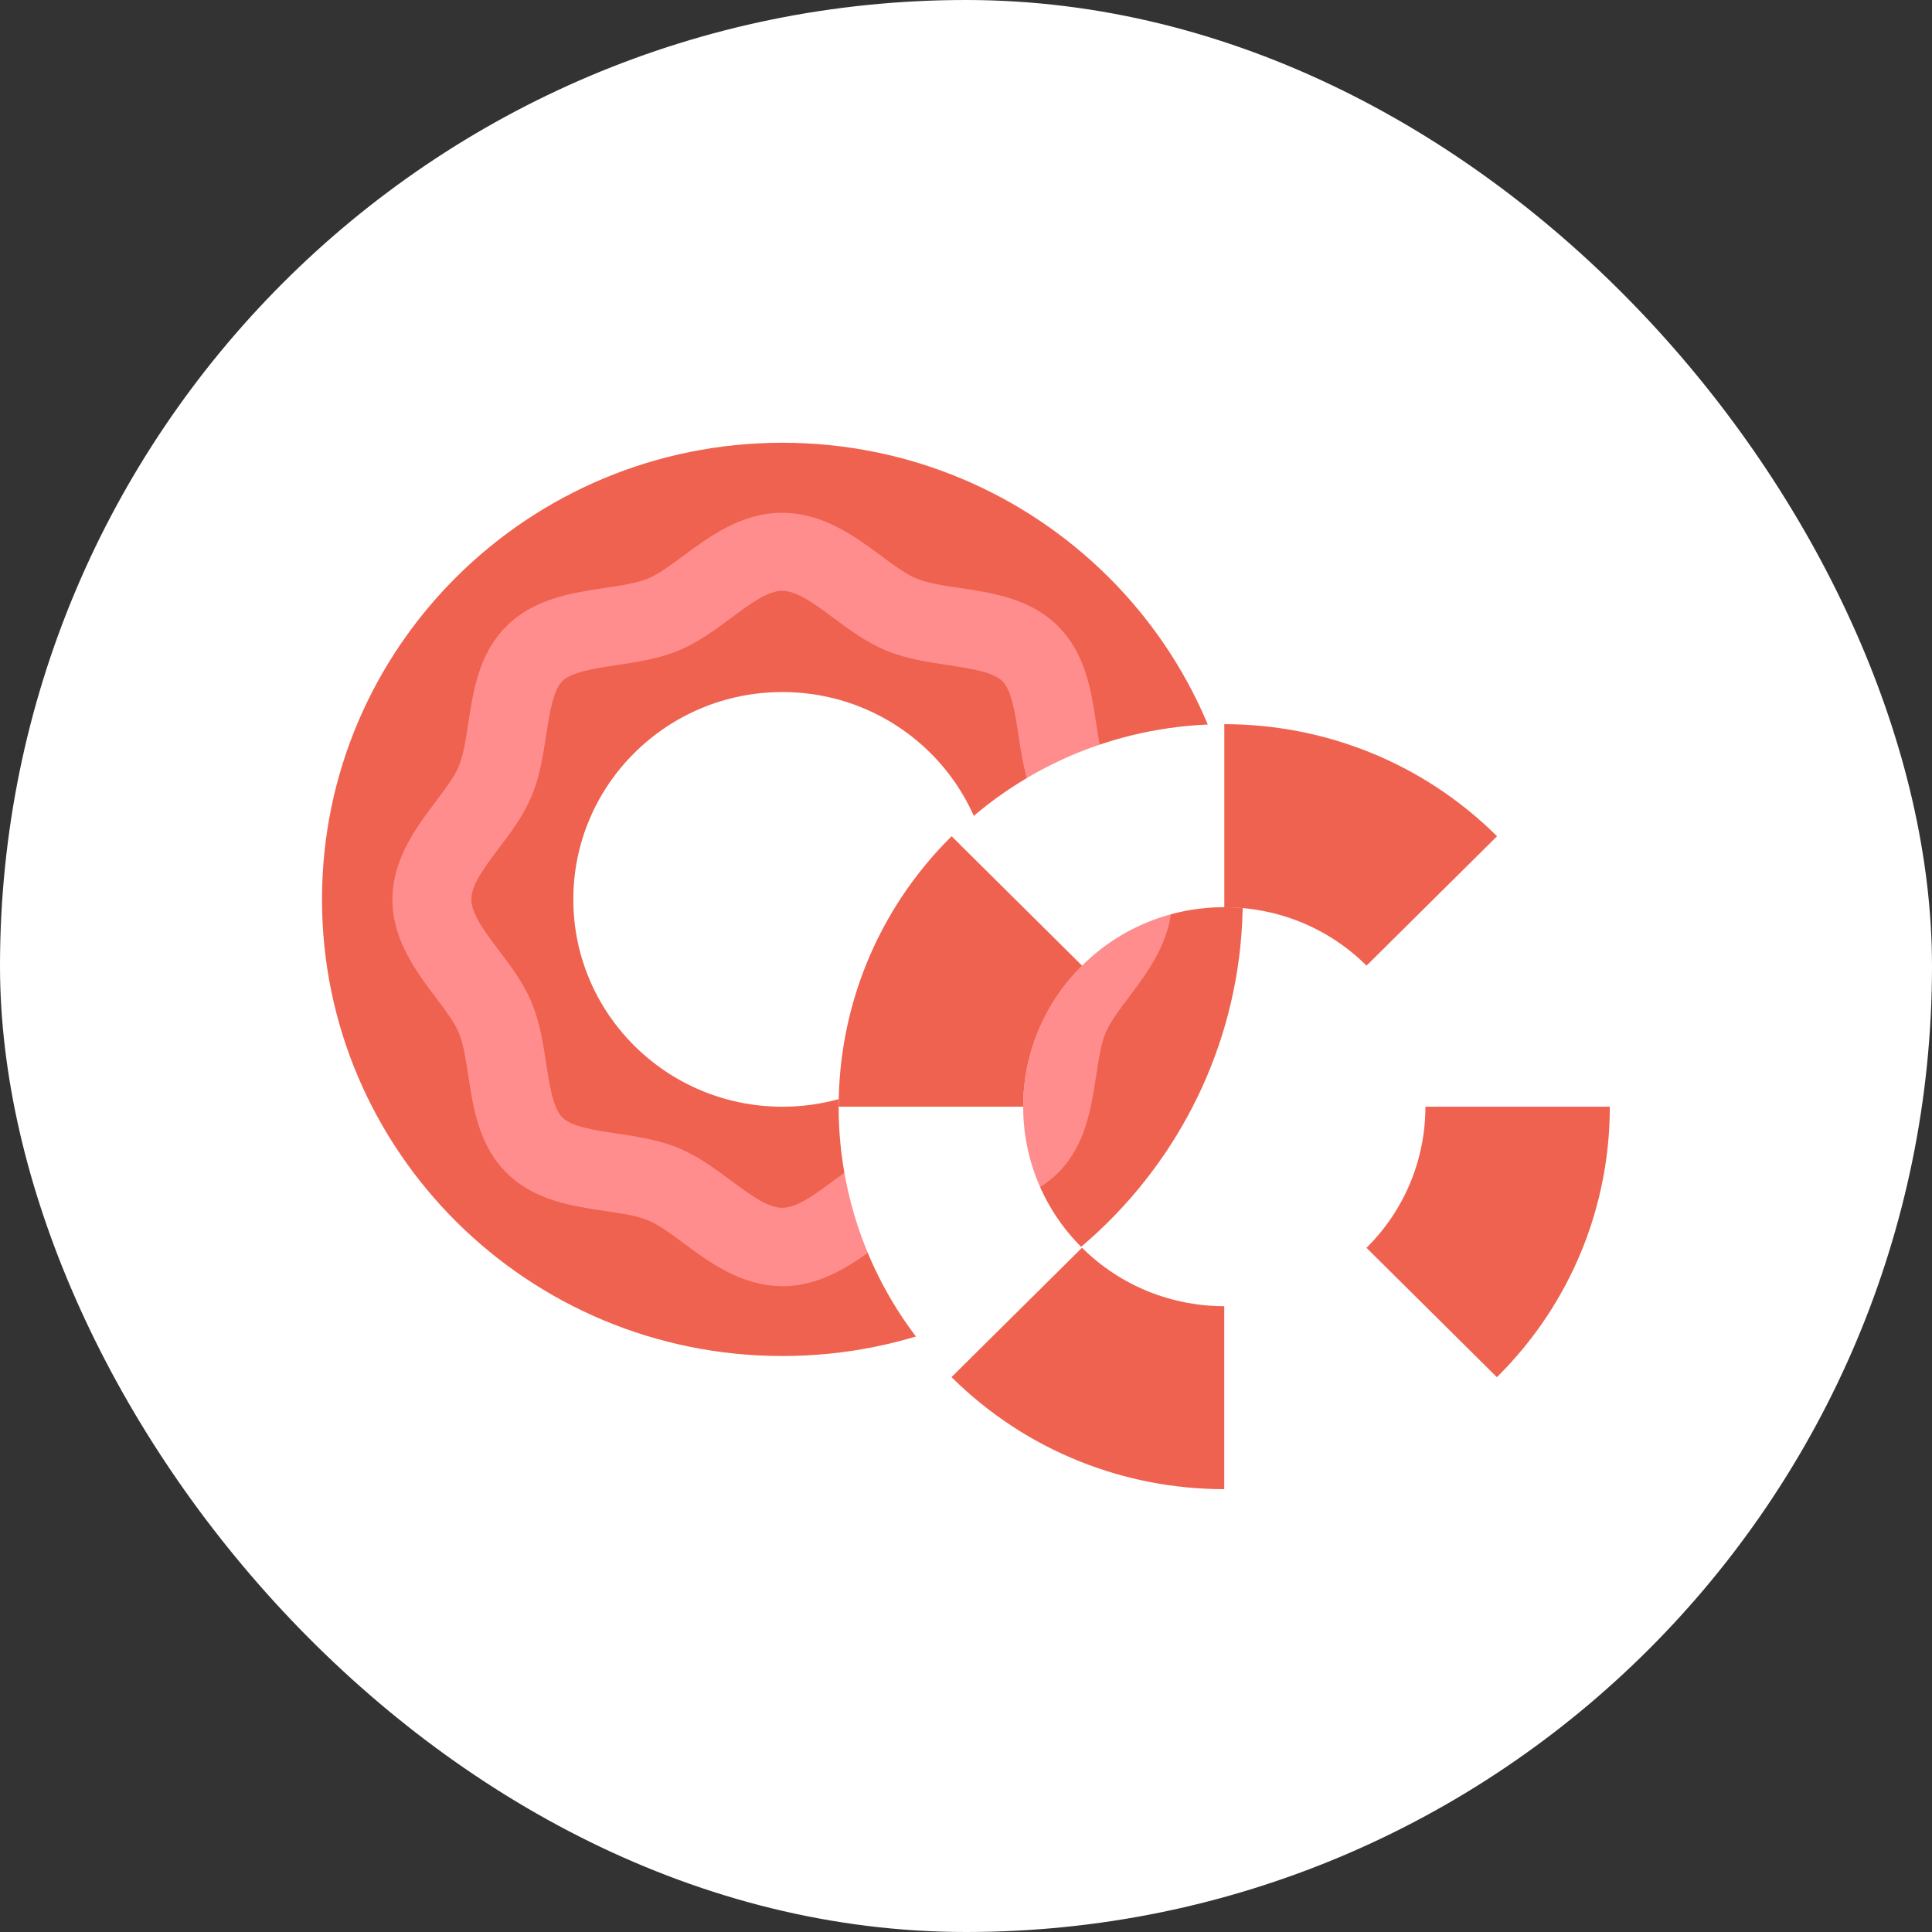 <svg width="24" height="24" viewBox="0 0 24 24" fill="none" xmlns="http://www.w3.org/2000/svg">
<rect x="0" y="0" width="24" height="24" fill="#333333" stroke="none"/>
<rect width="24" height="24" rx="12" fill="white"/>
<g clip-path="url(#clip0_1624_1137)">
<path d="M9.719 5.5C6.561 5.5 4 8.04 4 11.173C4 14.305 6.561 16.845 9.719 16.845C12.877 16.845 15.438 14.305 15.438 11.173C15.438 8.04 12.878 5.5 9.719 5.5ZM9.719 13.748C8.286 13.748 7.122 12.596 7.122 11.173C7.122 9.75 8.284 8.597 9.719 8.597C11.154 8.597 12.316 9.75 12.316 11.173C12.316 12.596 11.154 13.748 9.719 13.748Z" fill="#EF6250"/>
<path d="M9.718 15.977C9.212 15.977 8.813 15.681 8.493 15.444C8.333 15.325 8.182 15.214 8.053 15.16C7.912 15.102 7.717 15.073 7.512 15.043C7.102 14.981 6.637 14.912 6.294 14.571C5.95 14.23 5.879 13.769 5.817 13.362C5.786 13.159 5.757 12.966 5.698 12.826C5.644 12.698 5.532 12.548 5.412 12.389C5.172 12.072 4.875 11.676 4.875 11.174C4.875 10.672 5.173 10.276 5.412 9.958C5.532 9.799 5.644 9.65 5.698 9.522C5.757 9.382 5.786 9.189 5.817 8.985C5.879 8.579 5.949 8.118 6.293 7.777C6.636 7.436 7.101 7.366 7.511 7.304C7.716 7.274 7.911 7.243 8.051 7.186C8.181 7.133 8.331 7.021 8.492 6.902C8.812 6.665 9.211 6.37 9.717 6.37C10.223 6.37 10.622 6.666 10.943 6.902C11.103 7.021 11.253 7.133 11.383 7.186C11.524 7.245 11.718 7.274 11.924 7.304C12.333 7.366 12.798 7.435 13.142 7.777C13.485 8.119 13.556 8.579 13.617 8.985C13.648 9.189 13.678 9.382 13.736 9.522C13.79 9.65 13.902 9.799 14.022 9.958C14.262 10.276 14.559 10.672 14.559 11.174C14.559 11.676 14.261 12.072 14.022 12.389C13.902 12.548 13.79 12.698 13.736 12.826C13.677 12.966 13.648 13.159 13.617 13.362C13.555 13.769 13.485 14.23 13.142 14.571C12.798 14.912 12.333 14.982 11.924 15.044C11.718 15.074 11.524 15.103 11.383 15.162C11.253 15.215 11.103 15.326 10.943 15.445C10.622 15.683 10.223 15.978 9.717 15.978L9.718 15.977ZM9.718 7.339C9.537 7.339 9.315 7.504 9.079 7.679C8.878 7.828 8.67 7.982 8.428 8.082C8.176 8.185 7.913 8.225 7.659 8.262C7.386 8.304 7.102 8.346 6.986 8.461C6.87 8.577 6.827 8.858 6.785 9.129C6.746 9.381 6.707 9.643 6.603 9.892C6.503 10.132 6.348 10.338 6.197 10.537C6.021 10.771 5.855 10.992 5.855 11.171C5.855 11.351 6.021 11.572 6.197 11.806C6.348 12.005 6.503 12.211 6.603 12.451C6.707 12.701 6.747 12.962 6.785 13.214C6.827 13.486 6.87 13.766 6.986 13.882C7.102 13.997 7.386 14.039 7.659 14.081C7.913 14.119 8.177 14.158 8.428 14.261C8.67 14.361 8.878 14.515 9.079 14.664C9.315 14.839 9.537 15.004 9.718 15.004C9.899 15.004 10.122 14.839 10.358 14.664C10.559 14.515 10.767 14.361 11.009 14.261C11.261 14.158 11.524 14.118 11.778 14.081C12.052 14.039 12.334 13.997 12.451 13.882C12.567 13.766 12.61 13.485 12.651 13.214C12.69 12.962 12.729 12.7 12.833 12.451C12.934 12.211 13.089 12.005 13.239 11.806C13.416 11.572 13.582 11.351 13.582 11.171C13.582 10.992 13.416 10.771 13.239 10.537C13.089 10.338 12.934 10.132 12.833 9.892C12.729 9.642 12.689 9.381 12.651 9.129C12.61 8.857 12.567 8.577 12.451 8.461C12.334 8.346 12.051 8.304 11.778 8.262C11.524 8.224 11.259 8.185 11.009 8.082C10.767 7.982 10.559 7.828 10.358 7.679C10.122 7.504 9.899 7.339 9.718 7.339Z" fill="#FF8D8D"/>
<path d="M18.597 10.388C16.726 8.532 13.693 8.532 11.821 10.388C9.95 12.244 9.95 15.252 11.821 17.108C13.693 18.965 16.726 18.965 18.597 17.108C20.468 15.252 20.468 12.244 18.597 10.388ZM13.442 15.501C12.466 14.533 12.466 12.963 13.442 11.995C14.418 11.027 16.001 11.027 16.977 11.995C17.953 12.963 17.953 14.533 16.977 15.501C16.001 16.469 14.418 16.469 13.442 15.501Z" fill="white"/>
<path d="M19.999 13.748H17.707C17.707 14.383 17.463 15.017 16.975 15.501L18.595 17.108C19.531 16.18 19.998 14.965 19.998 13.748H19.999Z" fill="#EF6250"/>
<path d="M16.976 11.995L18.597 10.388C17.661 9.46 16.436 8.996 15.209 8.996V11.27C15.849 11.27 16.488 11.511 16.976 11.996V11.995Z" fill="#EF6250"/>
<path d="M13.441 11.995L11.821 10.388C10.885 11.316 10.418 12.531 10.418 13.748H12.71C12.71 13.114 12.955 12.479 13.443 11.995H13.441Z" fill="#EF6250"/>
<path d="M15.208 16.226C14.569 16.226 13.929 15.984 13.441 15.5L11.82 17.107C12.756 18.035 13.982 18.499 15.208 18.499V16.225V16.226Z" fill="#EF6250"/>
</g>
<defs>
<clipPath id="clip0_1624_1137">
<rect width="16" height="13" fill="white" transform="translate(4 5.5)"/>
</clipPath>
</defs>
</svg>
